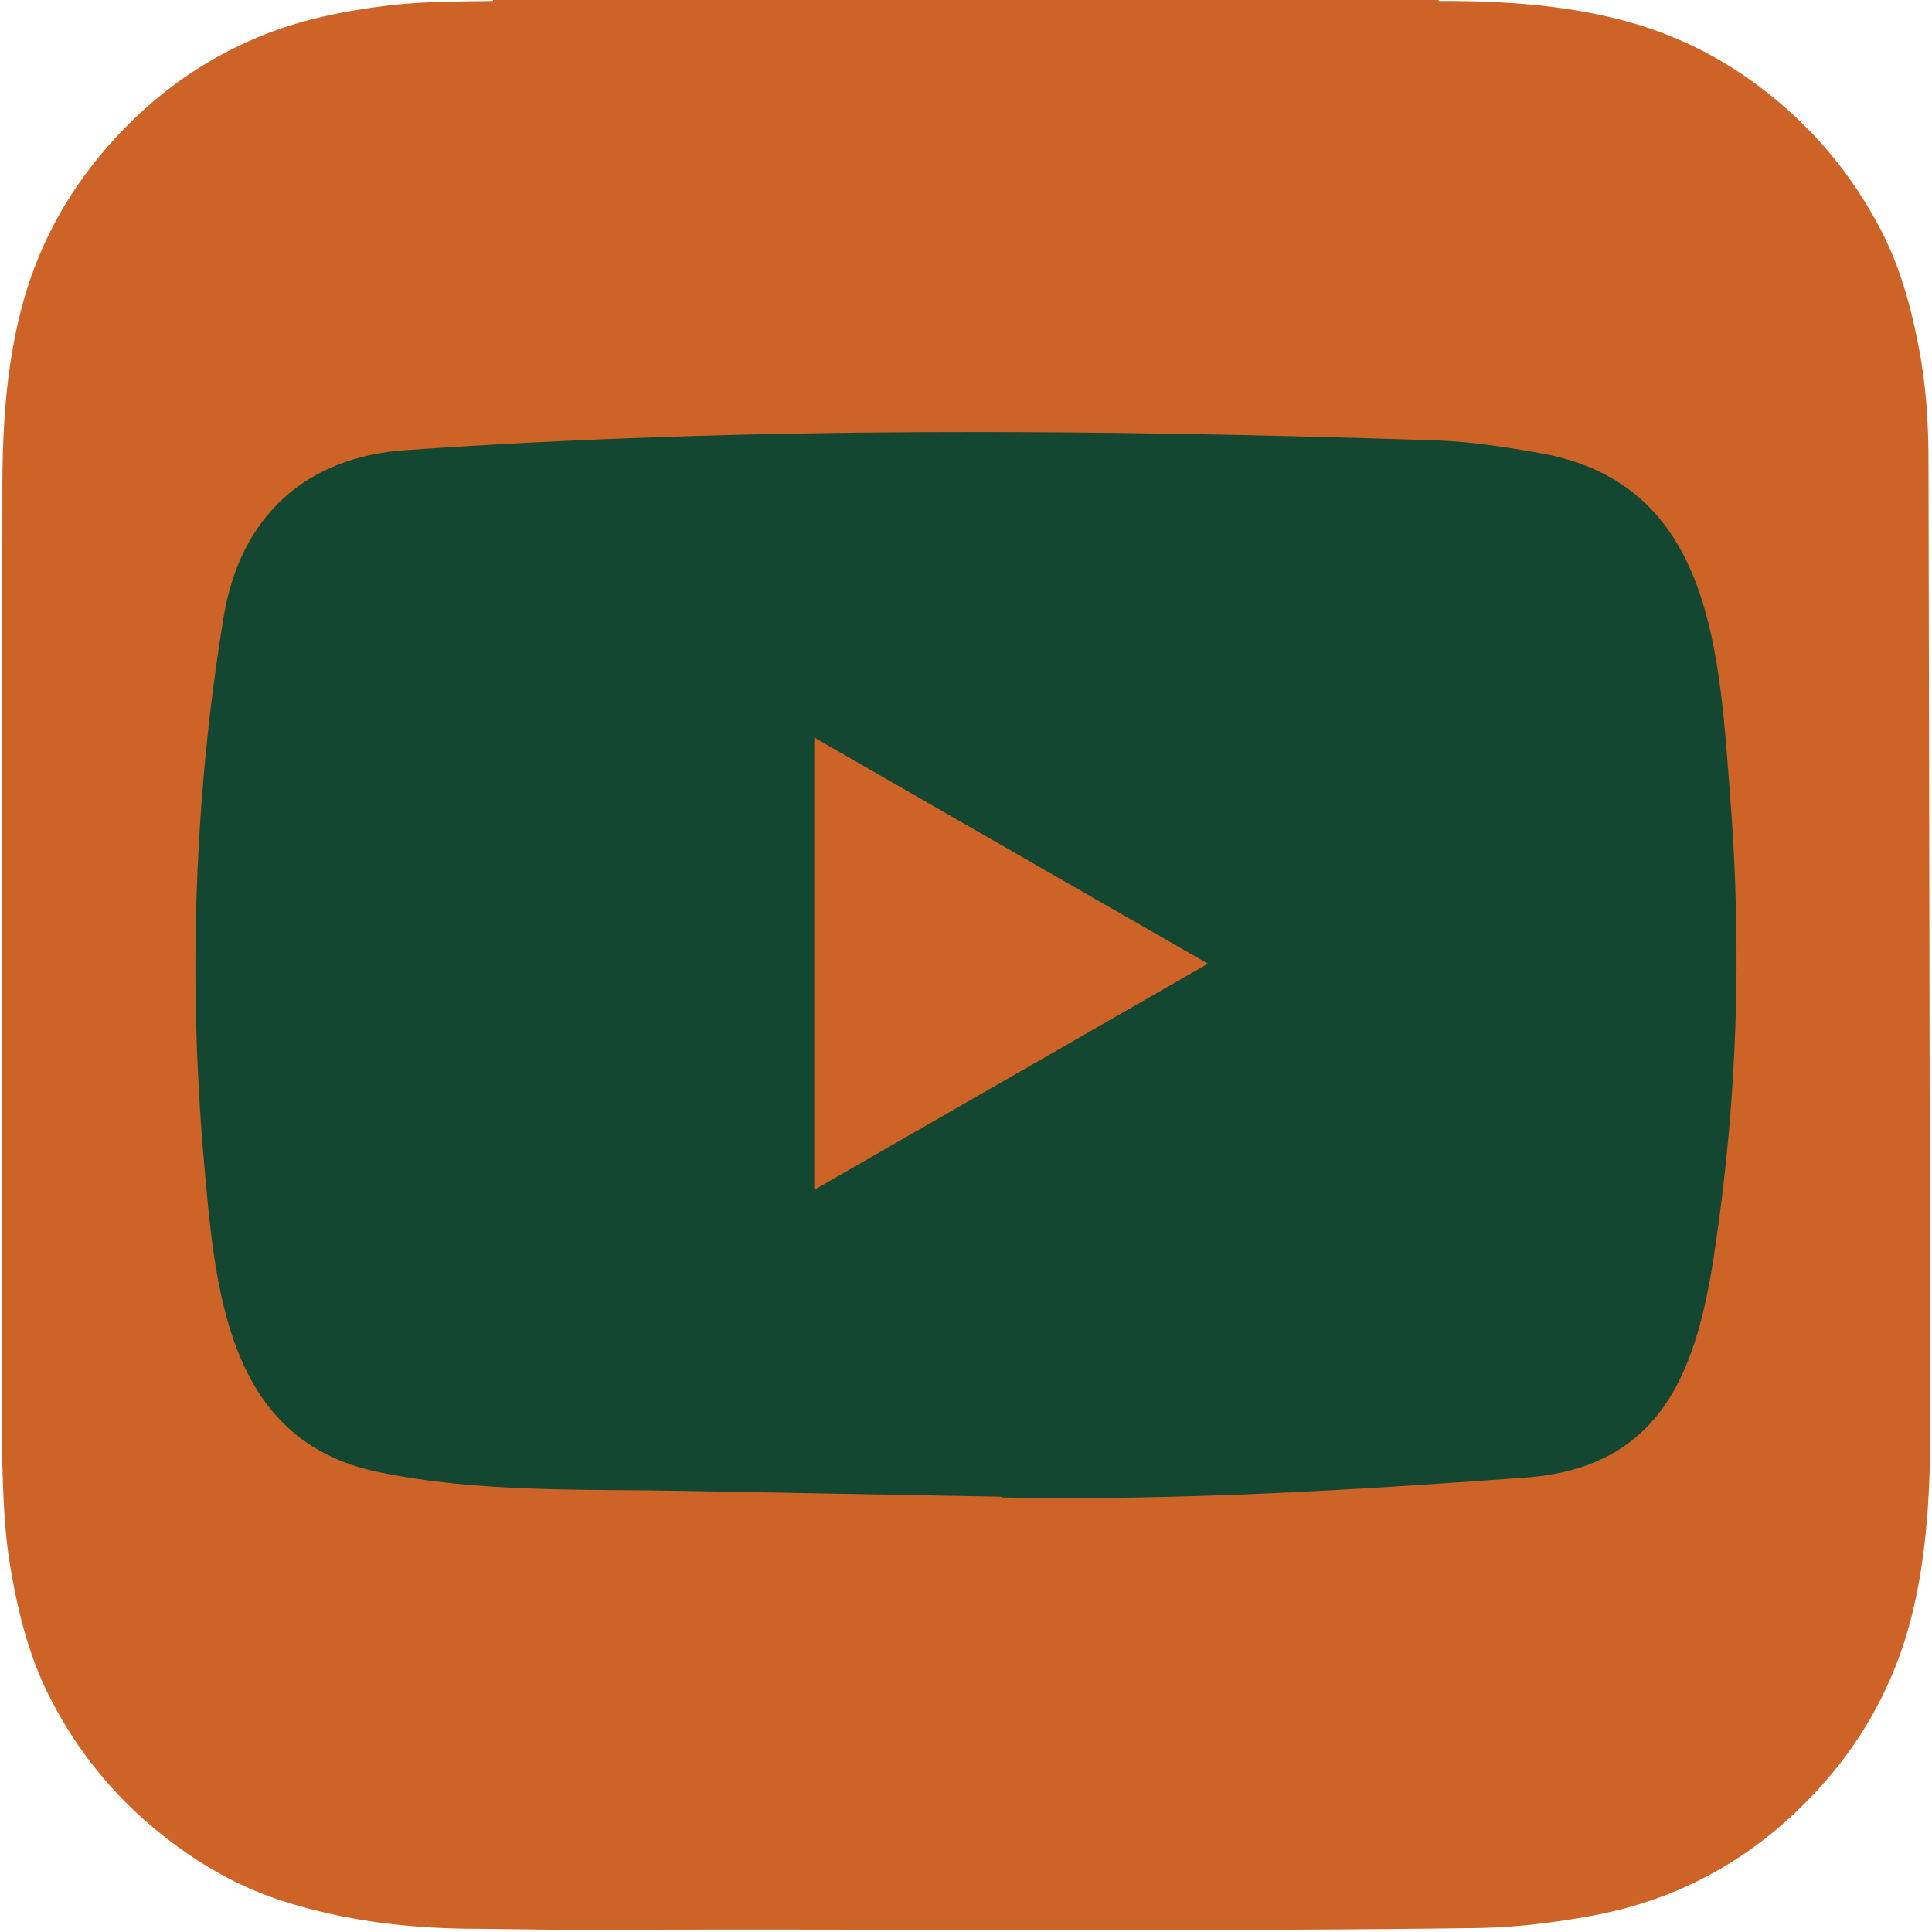 <svg height="40" viewBox="0 .03 2498 2502.47" width="40" xmlns="http://www.w3.org/2000/svg"><path d="m0 1864.11v.11c1.5 55.5 2 111.32 11.32 166.47 9.92 58.35 24.1 115.25 51.15 168.21q54.86 107.52 150.21 181.66c45.52 35.5 95.25 63.69 150.3 81.47 80.26 25.89 163.07 35.81 247.09 36.3 52.42.33 104.81 1.64 157.25 1.42 380.82-1.6 761.65 2.75 1142.49-2.35 50.53-.68 100.24-6.85 149.84-15.92 95.06-17.4 179.07-58 250.95-122.09 83.77-74.71 140.29-166.16 165.81-276.52 16.69-72.14 20.87-145.32 21.58-218.77v-14.65c0-5.68-2.16-1247.91-2.36-1264.33-.55-45.1-3.88-89.87-12.33-134.25-10.29-54.08-24.82-106.78-50.71-155.7-27.35-51.7-61.6-98.17-104-138.79-64.89-62.23-139.78-106.23-227-129.51-78.74-21-159.07-25.68-240-25.6a2.45 2.45 0 0 1 -.45-1.24h-1224.74c0 .42 0 .83-.07 1.24-45.93.84-91.92.49-137.61 6.16-50.05 6.22-99.63 15.59-147 33.09-74.62 27.6-139.46 70.59-194.84 128-62.75 65-107 140.22-130.44 227.79-20.95 78.13-25.51 157.81-25.62 238.06" fill="#CD6326"/><path d="m0 .79h2498v2498h-2498z" fill="none"/><path d="m1293.24 1938.65-409.54-7.49c-132.6-2.61-265.53 2.6-395.53-24.44-197.76-40.4-211.77-238.49-226.43-404.65-20.2-233.6-12.38-471.44 25.74-703.09 21.52-129.98 106.21-207.54 237.18-215.98 442.12-30.63 887.18-27 1328.32-12.71 46.59 1.31 93.5 8.47 139.44 16.62 226.77 39.75 232.3 264.23 247 453.2 14.66 190.92 8.47 382.82-19.55 572.44-22.48 157-65.49 288.66-247 301.37-227.42 16.62-449.62 30-677.68 25.74.01-1.01-1.3-1.01-1.95-1.01zm-240.77-397.48c171.38-98.4 339.49-195.16 509.89-292.9-171.7-98.4-339.49-195.16-509.89-292.9z" fill="#134731"/></svg>